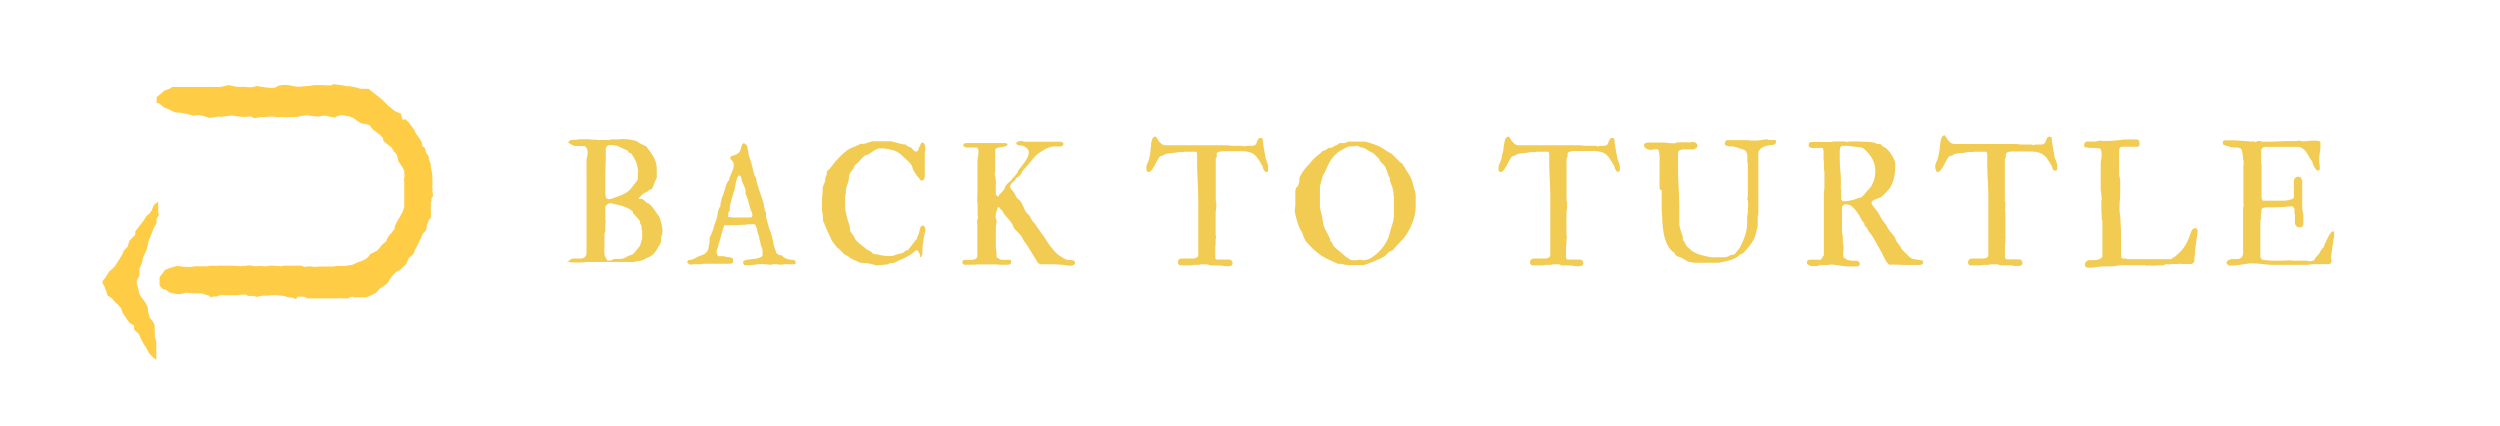 <svg xmlns="http://www.w3.org/2000/svg" viewBox="0 0 470 80"><defs><style>.cls-1{fill:#ffcc45;}.cls-2{fill:#f1cb52;}</style></defs><g id="content"><path class="cls-1" d="M31.86,16.69l.5-.33h9L43,16l1.5.33h1.66a4,4,0,0,0,1.5,0l.66-.17s3.16.67,3.66.17S54.14,16,54.14,16l1.83.32,2-.16L59.13,16l1.66,0a6.69,6.69,0,0,0,1.66,0c.5-.14-.83-.31.5-.14s.17,0,1.33.17.34.16,1.17.16a10.07,10.07,0,0,1,2.32.5h1.5l2.33,1.83.66.61.67.72.66.5.67.55,1.16.5s.11,1.22.45,1.11l.33-.11.55.5.39.5.72,1,.28.6.77,1.11.39.61s0,.83.28.89a.48.48,0,0,1,.33.39,3.32,3.32,0,0,0,.39,1c.17.11.17.22.28.38a.59.59,0,0,1,0,.45A9.14,9.14,0,0,1,81,31v.5s.27,1.16.27,1.33v.55a9.73,9.73,0,0,1,0,1.83c-.11.17.21.28.05.5s.25,1.11,0,1.28a.67.67,0,0,0-.21.61,1.58,1.58,0,0,1-.11.49V39.8a10.87,10.87,0,0,1,0,1.11l-.45.61s0,.18-.16.48-.23,1.07-.28,1.24a3.72,3.72,0,0,1-.61.66l-.33.78-.72,1.5-.5.88a.81.81,0,0,1-.22.61l-.28.34h0l-.56.44s-.49,1.13-.55,1.23a4.87,4.87,0,0,1-.5.47l-.44.46-.56.33a1.54,1.54,0,0,0-.55.34c-.22.22-.94,1.1-.94,1.1a3.2,3.2,0,0,1-.78,1.11l-.44.28-.67.44-.77.83a11.24,11.24,0,0,1-1.83.84H66.61s-.17-.23-.78,0,0,.22-.6.22h-1a1.69,1.69,0,0,0-.83,0h-5.6l-.55-.28-.67-.06-.72,0s0,.61-.44.39a1.61,1.61,0,0,0-.72-.22l-.66-.06-.61-.22a1.64,1.64,0,0,1-.39-.06c-.22,0-1.06-.11-1.06-.11l-.77,0-1.11.11h-.78l-1,.22-.72-.17h-.89l-.55-.27h-.56l-.83.11-.72,0-1,0-.66,0h-.67l-.5.06a2.22,2.22,0,0,1-.66.22,3.44,3.44,0,0,0-.5,0c-.5.06-.22.39-.5.06a.87.87,0,0,0-.61-.33l-1-.33H36.68l-.88-.06L35,55l-1,.28-.77,0L31.86,55l-.61-.5-.72-.22L30,53.71v-1.6s.33-.45.55-.72a6.42,6.42,0,0,0,.39-.56,6.07,6.07,0,0,1,1.77-.66,2.6,2.6,0,0,1,.72-.17l1.11.17H36l.66-.11h.94l1.5,0a1.1,1.1,0,0,1,.56-.11,4.16,4.16,0,0,0,.66,0,1.7,1.7,0,0,0,.72,0,4,4,0,0,1,.83,0H43.5l1.5.06a.58.58,0,0,0,.49,0A1.36,1.36,0,0,1,46.1,50c.72-.11.34-.11.72-.11a7.82,7.82,0,0,1,1.17.17L49.1,50a4.19,4.19,0,0,1,.5.06h.55a2,2,0,0,1,.67-.11h.66L52,50l.84.06.49-.11h1.17l1.16,0,.94,0,.61.22,1-.11.83.11,1-.06.72,0,1.71,0L63.51,50h1.33l.66-.11h0a4.2,4.2,0,0,0,1-.21,6.24,6.24,0,0,1,1-.46,3.83,3.83,0,0,0,.72-.27,3.73,3.73,0,0,0,.55-.28,2.25,2.25,0,0,0,.5-.44c.44-.5.06-.28.44-.5s1.17-.61,1.17-.61l.61-.67.16-.27.95-.83a4.42,4.42,0,0,1,.66-1.22,2.35,2.35,0,0,0,.45-.5l.44-.56.11-.66.39-.78.61-1,.33-.63A8,8,0,0,0,76,38.92V37.25L76,36V34.48c0-.55-.11-.88,0-1s0-1,0-1.16V32.1l-.5-.94-.39-.5a2.1,2.1,0,0,1-.33-.78,2.63,2.63,0,0,0-.17-.72l-.33-.5s-.11.06-.39-.44l-.28-.5-.27-.22s-1.39-1-1.33-1.22l.05-.22-.61-.72a2.38,2.38,0,0,1-.55-.39l-.39-.33s-.11.05-.44-.34l-.34-.38-.11-.28-.55-.22-1.16-.22-.67-.39-.78-.61-.77-.28-1.5-.28A8,8,0,0,0,63,22s.61.22-.61,0-.66-.23-1.22-.23,0-.11-.55,0l-.55.12h-.78l-1.61-.23-.83.11L55.69,22h-.94l-.83.05L52.81,22l-.72.05-.72-.16-.5,0L50,22,49.1,22l-1.28.22L47,21.85,46.1,22l-1.44-.11-1-.17-.78.06s.06.06-.72.11-.44.11-.77.06,0-.17-.33-.06l-.39.11-1.28.17-1.22-.39-.5-.11s.12-.06-.61,0l-.72.05-1.44-.33-.66-.16L33,21.13a5.12,5.12,0,0,1-.78-.34l-.55-.27-.89-.34-.83-.72-.5-.11V18.24L30,17.8l.39-.28.5-.5Z"/><path class="cls-1" d="M29.75,37.92V39.8c0,.78.34.22,0,.78l-.33.55h0V42l-.5.8-.55,1.44-.22.5-.22.61-.28,1.33-.28.72-.44.88-.33,1.4-.39.82v1.33l-.5.89v.5c.16.55.39,1.55.39,1.55l.11.5.33.55.83,1.11.44.94v.61l.34,1.22A8.48,8.48,0,0,1,29,60.92l.06.22s.05,1.5.05,1.66v.61l.28.83v3.39l-.55-.39-.72-.72L27.81,66c-.88-1.49,0-.77,0-.77s-.33.38-.88-.72-.45-.84-.45-.84l-.11-.27-.27-.61-.89-.83V61.2l-.61-.34a6.94,6.94,0,0,1-.83-.94l-.06-.16h0l-.66-.95-.28-.88-.61-.67-.55-.5-.5-.61-.89-.61L20,54.82l-.39-1-.33-.55v-.45l.44-.5.89-1.38a5.4,5.4,0,0,0,.94-.83l.17-.23.94-1.49.33-.56.28-.72.72-.72.33-1.11,1.11-1.16v-.61l.5-.66.39-.5.77-1a3,3,0,0,1,.67-.94l.33-.22.39-.56.5-1.16Z"/><path class="cls-2" d="M106.68,49.49a.5.5,0,0,1,.1-.31,1.18,1.18,0,0,1,.25-.25,3.37,3.37,0,0,1,.32-.19l.3-.14c.34,0,.7,0,1.08,0a3.56,3.56,0,0,0,.57,0,1.29,1.29,0,0,0,.5-.17,1,1,0,0,0,.35-.37,1.34,1.34,0,0,0,.12-.62V43.74a.74.74,0,0,1,0-.25,1.75,1.75,0,0,1,0-.25v-.17s0-.1,0-.2,0-.22,0-.35l0-.35c0-.11,0-.18,0-.21s0-.24,0-.48,0-.49,0-.76,0-.52,0-.77,0-.41,0-.5V39c0-.1,0-.27,0-.53s0-.54,0-.83,0-.55,0-.82,0-.43,0-.53a.54.54,0,0,0,0-.11c0-.06,0-.12,0-.19a1.62,1.62,0,0,1,0-.19c0-.06,0-.1,0-.12v-.18s0-.07,0-.14,0-.13,0-.21l0-.21a1,1,0,0,1,0-.15V30.26a3.1,3.1,0,0,1,.1-.76,2.75,2.75,0,0,0,.1-.79,1.86,1.86,0,0,0-.11-.71,1.3,1.3,0,0,0-.49-.55,1.35,1.35,0,0,1-.34,0h-1a1,1,0,0,1-.31,0,1.13,1.13,0,0,1-.35-.08,3.79,3.79,0,0,1-.42-.18,2.5,2.5,0,0,1-.39-.23.81.81,0,0,1-.23-.22.9.9,0,0,1,.44-.38,1.66,1.66,0,0,1,.51-.07h.6l.21-.05.19-.06.08,0,.13,0,.11,0,.07,0H111a.81.81,0,0,0,.25.09l.28,0h.54l.13,0,.14.05h1.54l.27,0,.27,0,.17,0,.22-.11h1.62a1.24,1.24,0,0,1,.27-.06l.23,0,.07,0,.06,0a9,9,0,0,1,2.69.4l.09.1a5.86,5.86,0,0,0,.84.48l.85.42,0,0a.23.23,0,0,0,.08.07.41.41,0,0,0,.07.15.77.77,0,0,1,.1.14.1.1,0,0,0,0,.05s0,.05.07.05c.24.3.46.6.65.89a6.77,6.77,0,0,1,.52.9,5.79,5.79,0,0,1,.34,1,5.49,5.49,0,0,1,.11,1.11v.11a1,1,0,0,1,0,.14q0,.1,0,.24a1.66,1.66,0,0,1,0,.24c0,.08,0,.13,0,.16v.61a1.19,1.19,0,0,1-.11.26,1,1,0,0,1-.1.21.85.85,0,0,0-.1.18l-.3.82a2.65,2.65,0,0,1-.43.76l-.17,0c-.1,0-.15,0-.15,0l-.14.15-.15.16-.13.07a1.36,1.36,0,0,0-.25.11l-.25.12-.15.09-.21.18-.29.28c-.11.1-.2.2-.29.29l-.18.21s0,.07.11.09l.2,0,.22,0,.16,0s.06.08.17.15l.22.16a.7.7,0,0,0,.14.15l.14.15.08.05.15.09.16.09.11,0a5,5,0,0,1,.84.87c.25.34.49.67.7,1a.4.4,0,0,1,.07.09l.12.16a1.83,1.83,0,0,0,.13.16l.07.09a2.51,2.51,0,0,1,.25.6,6.87,6.87,0,0,1,.22.81c.07.28.12.56.16.82a4.6,4.6,0,0,1,.06.63,1.58,1.58,0,0,1-.07.47c0,.17-.09.32-.13.46a1.91,1.91,0,0,0-.06.27c0,.12,0,.19,0,.21v.48a2.69,2.69,0,0,1-.17.46,3.49,3.49,0,0,1-.24.44l-.28.48a5.8,5.8,0,0,1-.34.52,5.9,5.9,0,0,1-.39.46,2.24,2.24,0,0,1-.42.36l-.19.11-.31.17-.32.15a.46.46,0,0,1-.18.07l-.23.14-.18.1-.2.09a1.58,1.58,0,0,1-.28.08l-.43.08-.5.09-.59.11H113.6l-.13,0-.21,0-.21,0-.15,0H110a2.37,2.37,0,0,1-.42.08h-1.41l-.15,0-.15,0h-.5a1.46,1.46,0,0,1-.3-.07.93.93,0,0,1-.26-.15A.28.28,0,0,1,106.68,49.49Zm6.92-2.2a2.48,2.48,0,0,0,.11.8,3.6,3.6,0,0,0,.36.7.31.31,0,0,0,.05.11.3.3,0,0,1,.06.09l.17,0h.17a1,1,0,0,0,.56-.14,1.37,1.37,0,0,1,.55-.17l.53,0,.47,0a3.85,3.85,0,0,0,.47-.08,2,2,0,0,0,.5-.19l.12-.07.18-.12.18-.11a.24.24,0,0,1,.11,0l.11-.06.18-.08.19-.06.1,0a.8.8,0,0,0,.21-.14l.18-.14a2.19,2.19,0,0,1,.16-.2l.28-.34c.11-.12.2-.25.3-.37a2.1,2.1,0,0,1,.22-.28l.13-.16a.26.26,0,0,0,.07-.12,3.2,3.2,0,0,0,.21-.64,3.4,3.4,0,0,1,.2-.64V43.35a.34.34,0,0,1-.11-.18,1,1,0,0,1,0-.21,1.37,1.37,0,0,1,0-.19,1,1,0,0,0,0-.15v0a1.1,1.1,0,0,0-.18-.46.93.93,0,0,1-.14-.49s0,0,0-.06a.17.17,0,0,0,0-.07l-.18-.23q-.14-.18-.3-.36l-.31-.34-.21-.22s0-.07-.13-.15-.12-.13-.12-.15a.37.37,0,0,1-.06-.15c0-.08,0-.13,0-.16a.36.36,0,0,1-.12-.09.28.28,0,0,0-.1-.08,4.37,4.37,0,0,0-.77-.49,6.85,6.85,0,0,0-.85-.34,9,9,0,0,0-.89-.25l-.89-.22-.12,0-.18-.06-.18-.06a.28.28,0,0,1-.1,0,.59.59,0,0,0-.31.06,1.42,1.42,0,0,0-.33.21,1.1,1.1,0,0,0-.26.27.48.48,0,0,0-.1.26v2.31a1.65,1.65,0,0,1,.07.21c0,.1,0,.16,0,.18v.11l0,.09a.42.42,0,0,1-.07.11c0,.18,0,.34,0,.49s0,.29,0,.44a3.4,3.4,0,0,1,0,.45,3.58,3.58,0,0,1-.11.48.22.22,0,0,0-.05.08.62.62,0,0,0,0,.11v0a.75.75,0,0,0,0,.26,1,1,0,0,1,0,.3v.16a.83.83,0,0,1,0,.14.63.63,0,0,0,0,.14.5.5,0,0,0,0,.16.54.54,0,0,1,0,.15v.33a7.81,7.81,0,0,1,0,.83A8.13,8.13,0,0,0,113.6,47.29Zm.19-13.09V35c0,.35,0,.7,0,1.05a8.43,8.43,0,0,0,.1,1,.35.35,0,0,0,.18.28.54.54,0,0,0,.33.11,1.78,1.78,0,0,0,.74-.14l.68-.25a11.69,11.69,0,0,0,1.25-.47,4,4,0,0,0,.86-.5,4.14,4.14,0,0,0,.72-.68c.22-.26.48-.59.77-1a4.31,4.31,0,0,0,.32-.4,1.08,1.08,0,0,0,.18-.44v-1a1.72,1.72,0,0,1,0-.2c0-.12.06-.18.06-.19v-.11c-.05-.21-.1-.44-.15-.68s-.1-.47-.16-.68a4.26,4.26,0,0,0-.19-.49l-.31-.59c-.12-.2-.23-.38-.35-.55a1,1,0,0,0-.3-.32.5.5,0,0,0-.17,0c-.09,0-.14,0-.14-.06l-.09-.19a.84.84,0,0,1-.08-.21l-.06,0-.05,0-.83-.38c-.28-.12-.56-.26-.86-.4L116,27.4l-.46-.06-.47-.07-.29,0h-.08a.75.75,0,0,0-.63.28,1,1,0,0,0-.18.71c0,1,0,2-.05,3S113.79,33.19,113.79,34.2Z"/><path class="cls-2" d="M129.19,49.34a.45.45,0,0,1,.1-.27.72.72,0,0,1,.18-.2l.24,0a.82.82,0,0,0,.26-.05,3.54,3.54,0,0,0,.69-.27l.66-.34c.22-.09.42-.17.59-.22a2,2,0,0,0,.45-.19,1.62,1.62,0,0,0,.37-.29,2.82,2.82,0,0,0,.37-.53,1.47,1.47,0,0,0,.13-.52,3.42,3.42,0,0,1,.06-.48.2.2,0,0,1,.05-.09s0-.07,0-.09,0-.09.06-.17a1.19,1.19,0,0,0,0-.14.75.75,0,0,1,0-.11,1.1,1.1,0,0,1,0-.18q0-.11,0-.18l0-.11,0-.07,0-.07a.43.43,0,0,1,0-.07c.06-.11.13-.24.21-.41s.15-.34.22-.53.14-.37.21-.54a4.39,4.39,0,0,0,.14-.45,6.64,6.64,0,0,1,.29-.93c.12-.32.22-.63.32-.94s.08-.43.12-.67.09-.47.14-.68a1.91,1.91,0,0,0,.1-.24c0-.13.07-.21.09-.26l.11-.14a.44.44,0,0,0,.09-.15.22.22,0,0,0,0-.09.77.77,0,0,1,0-.15,1,1,0,0,0,0-.16.44.44,0,0,0,0-.09,1.67,1.67,0,0,0,.07-.19c0-.09,0-.18.07-.26l.06-.23,0-.11a1,1,0,0,1,0-.12l.09-.22.09-.22a.7.7,0,0,1,.05-.13.78.78,0,0,0,.09-.2c.05-.12.09-.24.13-.37l.12-.38a1.65,1.65,0,0,0,.05-.22,3.37,3.37,0,0,0,.13-.41c.05-.17.11-.34.17-.51a2.62,2.62,0,0,1,.22-.48,1,1,0,0,1,.28-.34,3.5,3.5,0,0,1,.2-.74c.1-.23.19-.46.3-.69s.19-.45.27-.68a2.36,2.36,0,0,0,.12-.75,1.15,1.15,0,0,0-.1-.51,1.3,1.3,0,0,0-.22-.31l-.22-.22a.44.44,0,0,1-.1-.3.41.41,0,0,1,0-.1.84.84,0,0,0,0-.1,2.29,2.29,0,0,1,.5-.22c.19-.06.37-.14.55-.21a2.07,2.07,0,0,0,.5-.3.89.89,0,0,0,.29-.46l.07-.17.09-.3.09-.3a1.26,1.26,0,0,1,.07-.17.71.71,0,0,1,.13-.28.31.31,0,0,1,.26-.14h.07a.48.48,0,0,1,.12.1l.16.15.15.14a.38.38,0,0,1,.07.11s.05,0,.07.1a.37.37,0,0,1,0,.16,2,2,0,0,0,.05.27c0,.13.06.28.09.43s.07.29.1.43a1.7,1.7,0,0,1,0,.25,1.85,1.85,0,0,0,.09.29c.05.16.11.32.16.49s.11.34.17.49a1.46,1.46,0,0,1,.08.29c.09.33.18.69.28,1.08s.19.74.29,1.07a.82.82,0,0,0,0,.11s.06.12.1.18a1.18,1.18,0,0,0,.11.19.37.37,0,0,0,.07.1,1.93,1.93,0,0,1,.14.64,2.3,2.3,0,0,0,.15.64c.21.66.42,1.3.64,1.91s.42,1.25.6,1.91c0,0,0,.09,0,.18s0,.2.07.31l.06.3a1.23,1.23,0,0,1,0,.18l.06.13.1.21c0,.07.07.14.1.2l0,.11a.78.78,0,0,0,0,.13l0,.22a1.43,1.43,0,0,0,0,.22c0,.07,0,.11,0,.13s0,.14.07.29.08.3.13.46.09.31.13.46l.08.28a10.39,10.39,0,0,0,.4,1.23,12.68,12.68,0,0,1,.38,1.28c.08.4.16.78.24,1.15a6.34,6.34,0,0,0,.34,1.1c.06.16.12.33.17.51A1.23,1.23,0,0,0,147,48a1.29,1.29,0,0,0,.44.43,2.51,2.51,0,0,0,.58.26,3.2,3.2,0,0,0,.63.13l.58.06a.4.4,0,0,1,.29.24,1.06,1.06,0,0,1,.06.37s0,0,0,0a.07.07,0,0,0,0,0,.31.31,0,0,0,0,.08l-.2.11h-1.19L148,49.7l-.13-.05h-.08a2.24,2.24,0,0,0-.46.05,1.88,1.88,0,0,1-.49.06,3.36,3.36,0,0,1-.63-.06,4.74,4.74,0,0,0-.65-.05,1.14,1.14,0,0,0-.33.05.88.88,0,0,1-.33.06,5.69,5.69,0,0,1-.83-.06,8.14,8.14,0,0,0-.87-.05,8.4,8.4,0,0,0-1.32.11,8.74,8.74,0,0,1-1.37.11H140a1.64,1.64,0,0,1-.21-.25.68.68,0,0,1-.08-.31.35.35,0,0,1,.22-.32,2.28,2.28,0,0,1,.57-.17c.23,0,.49-.07.78-.1l.83-.1a4.11,4.11,0,0,0,.75-.19,1.11,1.11,0,0,0,.5-.34v-.66a.49.49,0,0,1,0-.12c0-.06,0-.14,0-.23l-.06-.25c0-.08,0-.14-.05-.2l-.06-.15c0-.09-.07-.18-.1-.28s-.07-.19-.1-.27a1.17,1.17,0,0,1,0-.16,1.34,1.34,0,0,1-.05-.2c0-.1-.06-.22-.09-.34s-.06-.24-.09-.35a1.33,1.33,0,0,1,0-.21.59.59,0,0,1-.05-.15l-.1-.27-.09-.28a1.07,1.07,0,0,1-.05-.16,3.26,3.26,0,0,1-.1-.42,5,5,0,0,0-.12-.49,2.36,2.36,0,0,0-.16-.45.67.67,0,0,0-.23-.3h-1.36l-.16.05a.54.54,0,0,1-.16.06h-.07l-.11,0-.18,0-.19,0-.1,0-.1,0-.15,0-.22.06h-2l-.32,0-.32,0-.21,0-.05,0a.08.08,0,0,0,0,0h0c-.21.66-.41,1.32-.6,2s-.38,1.35-.56,2a3.69,3.69,0,0,1-.18.53,1.58,1.58,0,0,0-.11.54.86.86,0,0,0,.1.41c.07.14.13.26.19.36l.19,0,.3,0,.3,0,.18,0,.1,0,.19.06.19.06.1,0a3,3,0,0,0,.43.06,2.33,2.33,0,0,1,.41.07.69.69,0,0,1,.32.16.5.5,0,0,1,.12.37c0,.3-.06.48-.19.54a1.16,1.16,0,0,1-.54.1H136l-.13,0-.21,0-.22,0h-2l-.13,0-.22,0-.22,0-.13,0h-.27a1,1,0,0,0-.25,0,1.05,1.05,0,0,0-.27.09h-1.64l-.15.07-.13,0H130a.76.76,0,0,1-.21,0l-.26-.12a.81.81,0,0,1-.24-.17A.32.32,0,0,1,129.19,49.34Zm7.61-8.57c.28,0,.58.08.91.11l1,0,1,0h1.2a.94.94,0,0,0,.39-.07c.1,0,.15-.16.15-.35a1.47,1.47,0,0,0-.14-.61,5,5,0,0,1-.25-.59c-.11-.4-.22-.8-.32-1.21a9.66,9.66,0,0,0-.36-1.15.65.65,0,0,0-.1-.2l-.11-.19s0-.1,0-.19,0-.2,0-.31,0-.22-.06-.32a1.06,1.06,0,0,0,0-.18,1.34,1.34,0,0,0-.05-.14l-.12-.26a2.88,2.88,0,0,1-.13-.31c0-.1-.07-.18-.09-.25a1.2,1.2,0,0,1-.1-.19l-.06-.13a.17.17,0,0,1,0-.07.76.76,0,0,1-.11-.31c0-.11-.05-.22-.07-.33a2.47,2.47,0,0,0-.1-.29.65.65,0,0,0-.19-.24h-.08c-.15,0-.27.12-.37.36a5.17,5.17,0,0,0-.25.81,7.8,7.8,0,0,0-.18.89q-.08.42-.12.57c0,.06,0,.16-.09.31a2,2,0,0,1-.1.26c-.11.45-.24.9-.37,1.34s-.24.89-.33,1.34a.66.66,0,0,1,0,.11c0,.07,0,.14,0,.22l0,.22c0,.07,0,.11,0,.13a.65.65,0,0,1-.1.19,1.13,1.13,0,0,0-.1.13.8.8,0,0,0-.08.16.71.71,0,0,0,0,.23v.11a.66.66,0,0,0,0,.21A.22.22,0,0,0,136.8,40.77Z"/><path class="cls-2" d="M161.64,49.37a6.48,6.48,0,0,0-.8-.38,3.75,3.75,0,0,1-.82-.42l-.11,0-.16-.12-.15-.13a.28.28,0,0,1-.08-.09,4.1,4.1,0,0,0-.41-.22,1.79,1.79,0,0,1-.38-.22l-1-1-.14-.11a.51.51,0,0,0-.14-.07c0-.08,0-.11-.11-.11a6.74,6.74,0,0,0-.47-.62,6.57,6.57,0,0,1-.48-.66.65.65,0,0,1-.09-.16,1.64,1.64,0,0,1-.08-.24,29.19,29.19,0,0,1-1.3-2.92l-.11-.18a1,1,0,0,1-.09-.21v-.59c0-.33-.07-.66-.12-1a6,6,0,0,1-.07-1v-.5c0-.11,0-.29,0-.56s0-.55.05-.85,0-.59.06-.85,0-.46,0-.57a2.4,2.4,0,0,1,.19-.81c.11-.25.21-.51.31-.77a.32.32,0,0,1,0-.08.54.54,0,0,0,0-.15c0-.05,0-.11,0-.15a.46.46,0,0,0,0-.1l.06-.15a1.17,1.17,0,0,1,.09-.24,1.52,1.52,0,0,0,.09-.25l.06-.15a.38.38,0,0,0,0-.08.75.75,0,0,0,0-.16l0-.15a.81.81,0,0,1,0-.11s0,0,.07-.07l.16-.15.16-.16a.39.39,0,0,1,.11-.08c.24-.3.47-.59.69-.89a8.94,8.94,0,0,1,.75-.88,16.38,16.38,0,0,1,1.54-1.48,5.63,5.63,0,0,1,1.86-1l.26-.12.3-.16.33-.14a1.92,1.92,0,0,1,.3-.08h.39l.17,0,.22-.07.23-.08.35-.11.36-.12a2.1,2.1,0,0,0,.25-.09h1.92l.77,0,.48,0,.28,0,.14,0,.41.11.7.18.7.19.43.1.26,0a.77.77,0,0,1,.24.07l.1.06.18.14a1.88,1.88,0,0,0,.18.12l.11.07.2.05.2.06a1.25,1.25,0,0,1,.23.23c.07.09.15.17.23.26a1.27,1.27,0,0,0,.25.21.63.63,0,0,0,.32.08c.12,0,.23-.09.32-.26a6.31,6.31,0,0,0,.25-.58c.09-.21.18-.4.27-.58a.39.39,0,0,1,.36-.26.3.3,0,0,1,.26.16,1.16,1.16,0,0,1,.15.38,2.24,2.24,0,0,1,.07.44,2.16,2.16,0,0,1,0,.31.75.75,0,0,1,0,.23.6.6,0,0,1-.09.21v4.52a1.39,1.39,0,0,1-.12.57.53.53,0,0,1-.46.3.16.16,0,0,1-.15,0,.5.5,0,0,1-.14-.15,1,1,0,0,1-.12-.17l-.09-.11s0-.07-.13-.15a.59.59,0,0,1-.15-.17l-.15-.2-.2-.29-.2-.29a1.6,1.6,0,0,1-.11-.19,1.78,1.78,0,0,1-.28-.66,2,2,0,0,0-.32-.68,4,4,0,0,0-.53-.59c-.17-.16-.35-.33-.55-.5l-.6-.54a3.94,3.94,0,0,0-.5-.43,3,3,0,0,0-.55-.34,4.13,4.13,0,0,0-.76-.27L166.8,28a6.54,6.54,0,0,0-1.22-.12,1.52,1.52,0,0,0-.6.11,3,3,0,0,0-.57.27,6.65,6.65,0,0,0-.56.36c-.18.13-.35.25-.52.35a1.24,1.24,0,0,1-.45.19.88.88,0,0,0-.44.22,5.91,5.91,0,0,0-.78.8,4.12,4.12,0,0,1-.8.76l-.09.1-.1.09a1.11,1.11,0,0,1-.09.23c-.06.14-.1.23-.11.27a2.08,2.08,0,0,1-.18.26l-.24.29a3.37,3.37,0,0,0-.21.31.85.85,0,0,0-.14.29,6.07,6.07,0,0,0-.12.79,3.26,3.26,0,0,1-.16.79c-.08.22-.16.44-.23.65a4.35,4.35,0,0,0-.17.71,3.55,3.55,0,0,0,0,.52,1.1,1.1,0,0,1-.14.53,2.15,2.15,0,0,0,0,.37q0,.27,0,.57l0,.56c0,.18,0,.3,0,.37a5.78,5.78,0,0,0,.09,1c.06.34.13.69.22,1.05s.18.7.29,1,.2.66.29.95a.9.9,0,0,0,0,.12c0,.08,0,.16,0,.25s.05.17.07.25l0,.16a.39.39,0,0,0,.09.17l.19.28a2.93,2.93,0,0,0,.19.26.48.48,0,0,0,.13.13.86.86,0,0,0,.07.14c0,.07.07.14.11.22a1.39,1.39,0,0,0,.11.21.59.59,0,0,1,.05.14l.42.47c.14.13.28.26.42.37l.43.35.51.39.3.29.66.34a1.58,1.58,0,0,1,.62.55,10.76,10.76,0,0,1,1.4.23,5.92,5.92,0,0,0,1.41.16h.74a1.3,1.3,0,0,0,.45-.13l.07,0,.12-.06.11-.07.06,0,.23-.06.37-.09.37-.09.22-.06.13-.07.15-.11a.31.31,0,0,1,.08-.07.69.69,0,0,1,.13-.11l.18-.14.16,0,.17,0,0-.05,0,0a1.86,1.86,0,0,0,.18-.23,3.76,3.76,0,0,1,.25-.31c.08-.11.16-.2.22-.29l.14-.17.09-.11c0-.07.1-.15.16-.22l.15-.22.1-.13a.22.22,0,0,1,.07-.07l.11-.11a1.36,1.36,0,0,0,.12-.12s.06-.07.06-.1,0,0,.07-.13a1.16,1.16,0,0,0,0-.16,1.11,1.11,0,0,0,.08-.16c0-.08.09-.17.13-.27s.08-.19.11-.28l.08-.15a1.27,1.27,0,0,0,0-.15l.06-.24c0-.09,0-.17.06-.24s0-.13,0-.15l.08-.17.1-.19a.73.73,0,0,1,.14-.16.32.32,0,0,1,.18-.06h.17a.16.16,0,0,1,.13.08l.08.14.09.19.08.16,0,.09s0,.07,0,.16,0,.17-.06.28l-.06.29a.75.75,0,0,1-.05.16c0,.18-.06.38-.11.62s-.08.48-.11.73-.07.49-.11.74-.05.46-.06.65v1a.47.47,0,0,1-.08.19l-.06.16a.67.67,0,0,1-.06.12,1.7,1.7,0,0,1-.06.18s0,0-.13,0A.25.25,0,0,1,173,48c-.06-.11-.12-.24-.18-.38a1.79,1.79,0,0,0-.2-.39.37.37,0,0,0-.32-.17c-.1,0-.15,0-.15,0s0,.05-.08.12a11.52,11.52,0,0,1-1.32.95,7.53,7.53,0,0,1-1.43.68,6.82,6.82,0,0,0-.66.34,2.07,2.07,0,0,1-.69.27l-.54.05a.66.66,0,0,0-.46.23l-2.25.2a7.5,7.5,0,0,0-1.5-.38Z"/><path class="cls-2" d="M195.76,49.68l-.13,0-.18-.09-.18-.09-.12-.05a1,1,0,0,1-.14-.21c-.07-.11-.14-.24-.22-.38s-.16-.27-.24-.39l-.18-.29c-.21-.34-.41-.68-.61-1l-.62-1c-.12-.18-.24-.34-.36-.5a2.41,2.41,0,0,1-.33-.5c-.08-.14-.16-.28-.24-.44a2.63,2.63,0,0,0-.26-.41,8.72,8.72,0,0,0-.76-.84,6.93,6.93,0,0,1-.71-.83.54.54,0,0,0,0-.15,1.24,1.24,0,0,0-.05-.15,5.89,5.89,0,0,0-.77-1.1c-.3-.34-.6-.69-.89-1.05a.85.85,0,0,1-.09-.14.5.5,0,0,0-.1-.14.52.52,0,0,1-.07-.15l0-.13a.73.73,0,0,0-.14-.11l-.15-.11a.64.64,0,0,1-.13-.15l-.1-.16a.43.43,0,0,0-.12-.11.24.24,0,0,0-.18-.05h-.15c0,.18-.07.34-.11.49s-.09.3-.13.45-.08.31-.11.48a3.16,3.16,0,0,0,0,.55.43.43,0,0,0,.09.26.49.49,0,0,1,.09.28v.11a8.73,8.73,0,0,0-.15,1.31c0,.46,0,.93,0,1.4v2.07a8.43,8.43,0,0,0,.07.9l0,.07.06.1s0,.09,0,.18l0,.31q0,.16,0,.3c0,.1,0,.16,0,.19a.7.7,0,0,1,.39.17.85.85,0,0,0,.4.22.61.61,0,0,0,.23.06l.27,0,.25,0,.38,0,.37,0h.24a.31.31,0,0,1,.2.16.85.85,0,0,1,0,.23c0,.22-.07.36-.22.42a1.29,1.29,0,0,1-.51.1h-.55a7.55,7.55,0,0,1-.83,0,6,6,0,0,0-.86-.06h-.07l-.16,0-.27,0-.28,0-.15,0-.4,0-.66,0-.65,0-.37,0h0a8.31,8.31,0,0,0-1,.06c-.33,0-.66,0-1,0h-.89l-.14-.14a.76.76,0,0,1-.14-.16v-.18a.35.35,0,0,1,.21-.36,1.53,1.53,0,0,1,.49-.08h.43l.33,0,.36,0a1.59,1.59,0,0,0,.39-.08,1.49,1.49,0,0,0,.36-.17.6.6,0,0,0,.24-.3c0-.06,0-.17,0-.32s0-.31,0-.49,0-.35,0-.51,0-.27,0-.33v0c0-.41,0-.81,0-1.2s0-.77,0-1.15,0-.76,0-1.14,0-.77,0-1.18a.19.19,0,0,1-.07-.12.76.76,0,0,1,0-.16,1,1,0,0,1,.09-.4,1.15,1.15,0,0,0,.08-.41v-.14a1.1,1.1,0,0,0-.05-.27,1.47,1.47,0,0,1,0-.23V38.15l-.08-.17.05-2.35V30.2a3,3,0,0,0,.06-.38c0-.18,0-.36.07-.56s.05-.39.06-.56,0-.31,0-.39v-.08s0-.13-.1-.26a1.14,1.14,0,0,0-.1-.23l0,0s0,0,0,0,0,0,0,0l-.34,0h-.93l-.29,0h-.39a1.7,1.7,0,0,1-.31-.06.82.82,0,0,1-.26-.14.31.31,0,0,1-.11-.25.29.29,0,0,1,.17-.28,1.6,1.6,0,0,1,.3-.11l.2,0,.27,0,.26,0h.3l.21,0,.2,0,.11,0h1.08l.19,0,.31,0,.31,0h2.24l.37,0,.38,0h.5l.25,0,.22,0H189l.26.08a.2.2,0,0,1,.14.22c0,.1-.1.19-.29.26a5.81,5.81,0,0,1-.64.17l-.69.11a2,2,0,0,0-.46.11.44.44,0,0,0-.14.16,1.55,1.55,0,0,0-.08.23,1.74,1.74,0,0,0,0,.22,1.28,1.28,0,0,0,0,.18v3.51s0,.07,0,.15a.52.52,0,0,1-.07.15v.11a3.14,3.14,0,0,0,.09.71,3.29,3.29,0,0,1,.09.76,2.24,2.24,0,0,1,0,.49v1.52a2.51,2.51,0,0,1,0,.5,1.24,1.24,0,0,1,.17.24.25.25,0,0,0,.22.15h.11l.06-.1a1.09,1.09,0,0,1,.08-.15c0-.05.06-.1.09-.14s0-.07.06-.08a.43.43,0,0,1,.1-.1l.17-.15.16-.16.07-.09a1.54,1.54,0,0,1,.13-.17c.06-.08.14-.17.21-.27L189,35a1.54,1.54,0,0,0,.13-.17l.2-.21.32-.32L190,34l.21-.19a.6.6,0,0,1,.16-.29l.23-.21a1.51,1.51,0,0,1,.16-.2l.22-.27.21-.26.13-.15a.27.27,0,0,1,0-.08l.06-.12.06-.12a.14.14,0,0,1,0-.07,1.54,1.54,0,0,1,.13-.17l.23-.28.24-.32.18-.23.38-.49a5.44,5.44,0,0,0,.39-.62,4.82,4.82,0,0,0,.3-.66,1.94,1.94,0,0,0,.12-.64.91.91,0,0,0-.14-.49,1.65,1.65,0,0,0-.33-.37,2.6,2.6,0,0,0-.45-.28,2.24,2.24,0,0,0-.46-.15h-.59a.54.54,0,0,1-.18-.14,2.3,2.3,0,0,1-.23-.25v0a.26.26,0,0,1,.12-.21,1.06,1.06,0,0,1,.28-.15l.33-.08.27,0a.65.65,0,0,1,.29.07.83.83,0,0,0,.32.07h.08l.39,0,.71,0,.71,0h2.17l.15,0,.25,0,.24,0,.13,0h.2a2.61,2.61,0,0,1,.34,0l.54,0,.54,0,.35,0a.19.19,0,0,1,.12,0,.76.76,0,0,1,.16.11.86.86,0,0,1,.14.13.28.28,0,0,1,.08.12V27a.54.54,0,0,1-.15.38.49.49,0,0,1-.35.15h-1.11a3.2,3.2,0,0,0-.87.12,4.91,4.91,0,0,0-.83.32,8.85,8.85,0,0,0-.78.46c-.26.16-.5.33-.73.5L195,29l-.2.19-.21.22-.15.17c-.27.3-.53.61-.78.92s-.5.62-.76.91l-.3.3-.28.33a1.17,1.17,0,0,0-.22.37,2.35,2.35,0,0,1-.35.55,2.2,2.2,0,0,1-.51.42l-.09.05-.07,0-.06,0-.09.23-.08.27,0,0-.06,0a2.85,2.85,0,0,0-.59.53,1.06,1.06,0,0,0-.3.73v0a3.2,3.2,0,0,0,.43.63,4.45,4.45,0,0,1,.46.65.38.38,0,0,1,.05.11s.06.12.09.18l.09.19.05.1a3,3,0,0,0,.46.48,2.07,2.07,0,0,1,.43.46c.17.3.33.63.5,1A4.3,4.3,0,0,0,193,40l.48.48a2.85,2.85,0,0,1,.23.37l.21.4a2.45,2.45,0,0,0,.24.38,1,1,0,0,0,.29.29L196,44.15a.9.9,0,0,1,.21.24l.28.43.28.45a2.72,2.72,0,0,0,.2.32,14.75,14.75,0,0,0,1,1.29A5.22,5.22,0,0,0,199.08,48c.25.14.5.3.75.47a3.32,3.32,0,0,0,.79.37,1.53,1.53,0,0,0,.41.05l.48,0a1.25,1.25,0,0,1,.41.15.4.4,0,0,1,.17.36.49.49,0,0,1-.09.3.67.67,0,0,1-.24.16,1.67,1.67,0,0,1-.32.08l-.32,0a3.33,3.33,0,0,1-.78-.08,4.78,4.78,0,0,0-.76-.09l-1.46-.09-1.47,0Z"/><path class="cls-2" d="M226.93,49.68h-.85l-.24,0-.33.07-.14.05-.14,0-.1,0-.07,0a.06.06,0,0,0-.05,0h-.68a1.12,1.12,0,0,0-.37.08H221.8a.19.19,0,0,1-.13-.07.48.48,0,0,1-.12-.16,1.24,1.24,0,0,1-.1-.2.62.62,0,0,1,0-.16.66.66,0,0,1,.2-.48.64.64,0,0,1,.49-.21h2.16a1.58,1.58,0,0,0,.57-.12.66.66,0,0,0,.4-.42c0-.07,0-.16,0-.29l0-.42,0-.41V45.65c0-.23,0-.47,0-.73s0-.51,0-.74,0-.37,0-.44V39.26a.58.58,0,0,0,0-.1l0-.16,0-.16a.22.22,0,0,0,0-.08V37.09c-.05-1.38-.09-2.74-.15-4.09s-.08-2.72-.06-4.12l-.15-.36-.1,0-.18,0-.23,0h-.18l-.31,0-.48,0-.48,0h-.31a.26.26,0,0,1-.14.07l-.14,0-.13,0-.23,0-.23,0h-.13l-.19,0-.25.07a6.34,6.34,0,0,1-1.14.14,3.61,3.61,0,0,0-1.12.23l-.11.09c-.05.06-.08.08-.1.08s-.08.06-.2.08l-.19,0a.92.92,0,0,0-.46.38l-.33.51,0,.08a1.13,1.13,0,0,1-.1.13l-.09.13a.13.13,0,0,0,0,.07,4.59,4.59,0,0,0-.27.48,4.88,4.88,0,0,1-.34.58,2.84,2.84,0,0,1-.4.49.66.66,0,0,1-.46.2.29.29,0,0,1-.22-.09.47.47,0,0,1-.11-.21,1.09,1.09,0,0,1-.05-.26c0-.08,0-.16,0-.22a1.7,1.7,0,0,1,.18-.79,5.2,5.2,0,0,0,.32-.79s0-.12.06-.25,0-.28.08-.42.07-.29.1-.42a1.55,1.55,0,0,0,0-.25.68.68,0,0,1,.06-.15,1.34,1.34,0,0,0,0-.14,2.36,2.36,0,0,1,0-.24c0-.13,0-.26.05-.4s0-.28.06-.41a1.71,1.71,0,0,1,0-.24c0-.11,0-.24.07-.39a3.45,3.45,0,0,1,.12-.46,1.09,1.09,0,0,1,.22-.36.55.55,0,0,1,.4-.15h.05l.08.08.11.16.16.25.16.24c0,.08.07.12.07.13l.24.25.26.25a.88.88,0,0,0,.33.18,1.42,1.42,0,0,0,.41.08l.43,0h.41l.24,0,.38,0,.38,0,.23,0h9.58a9.33,9.33,0,0,0,1,.1l1.07,0,.45,0h.41a.21.21,0,0,1,.09.05s.07.06.09.06h.11l.2-.06.19-.05h.52l.33,0a1.63,1.63,0,0,0,.31,0,.75.75,0,0,0,.31-.1l.17-.09.13-.09a2.52,2.52,0,0,0,.11-.31,2.9,2.9,0,0,1,.16-.41,1.35,1.35,0,0,1,.24-.35.38.38,0,0,1,.35-.12l.08,0,.13.05.12.06s.06,0,.06,0a14.15,14.15,0,0,0,.2,1.72q.16.86.3,1.68a1.91,1.91,0,0,0,.12.51,4.22,4.22,0,0,0,.18.45c.06.15.11.31.16.47a1.81,1.81,0,0,1,.07.54.68.68,0,0,1,0,.12,1.1,1.1,0,0,1,0,.18,1.1,1.1,0,0,0,0,.18.66.66,0,0,0,0,.13q0,.3-.39.3a.21.21,0,0,1-.15-.07,1.85,1.85,0,0,1-.14-.14.94.94,0,0,1-.12-.18l-.06-.11a.28.28,0,0,1-.05-.1l-.06-.16-.06-.16a.27.27,0,0,1,0-.08.51.51,0,0,0,0-.11c0-.05-.05-.08-.07-.08l-.36-.58-.37-.59a6.23,6.23,0,0,0-.41-.56,3.56,3.56,0,0,0-.49-.46,3.2,3.2,0,0,0-.73-.33,5.37,5.37,0,0,0-.8-.15,7.34,7.34,0,0,0-.81-.05h-.78l-.17,0-.25,0-.24,0h-1.45l-.53,0a4,4,0,0,0-.51.06,1.3,1.3,0,0,0-.42.15.54.54,0,0,0-.25.27v.58a2.34,2.34,0,0,1-.11.21.62.62,0,0,0-.07.18l0,.06a.07.07,0,0,0,0,.05h0V30a.13.13,0,0,0,0,.06l0,.06v.21l0,.33q0,.18,0,.33a2,2,0,0,1,0,.21v6.53a1.42,1.42,0,0,1,.1.42c0,.14,0,.27,0,.39v.32a2.8,2.8,0,0,1-.06.61,2.76,2.76,0,0,0-.06.57.66.66,0,0,0,0,.14v.1s0,.07,0,.14l0,.24q0,.14,0,.24a.5.5,0,0,0,0,.14v3.16a1.53,1.53,0,0,0,.06.22,2.11,2.11,0,0,1,0,.22.79.79,0,0,1,0,.15.67.67,0,0,0-.06.16v1a1.44,1.44,0,0,0-.07.25c0,.12,0,.21,0,.25v.11c0,.09,0,.22,0,.38l0,.47c0,.15,0,.29,0,.41a.93.93,0,0,0,0,.21l0,.25a1,1,0,0,0,0,.25.4.4,0,0,0,.14.18.35.35,0,0,0,.26.08h2.16a.66.66,0,0,1,.49.2.63.63,0,0,1,.2.46.5.5,0,0,1-.21.46,1,1,0,0,1-.53.13h-.45l-.24,0-.39-.06-.39-.07-.23,0h-1l-.11,0-.21,0-.21,0-.14,0Z"/><path class="cls-2" d="M243.52,38.68v-.16a1,1,0,0,1,0-.2c0-.1,0-.22,0-.34s0-.24,0-.35,0-.18,0-.21V36.09s0,0,0-.09,0-.1,0-.16a1.05,1.05,0,0,1,.05-.19l.05-.14a.36.36,0,0,1,0-.13l.06-.09A2.07,2.07,0,0,0,244,35l.12-.37c.05-.13.08-.24.11-.34a.71.71,0,0,0,.05-.19.66.66,0,0,1,0-.11,1.23,1.23,0,0,1,0-.19c0-.06,0-.12,0-.18a.37.37,0,0,1,0-.1,5,5,0,0,1,.42-.87,9.13,9.13,0,0,1,.54-.79c.19-.25.4-.49.62-.73s.44-.48.65-.73.53-.58.75-.79a9.21,9.21,0,0,1,.83-.68c.11-.1.21-.2.32-.32a1.38,1.38,0,0,1,.35-.26s.05,0,.14-.06l.16,0a3,3,0,0,0,.44-.29,1,1,0,0,1,.42-.21h.41l.08-.05.16-.1.15-.09.08-.06.21-.1.18-.1.15-.05.16-.06.18-.15c.1-.09.17-.13.21-.13a.24.24,0,0,1,.13,0l.25,0,.25,0,.17,0a1.2,1.2,0,0,0,.47-.16,1.07,1.07,0,0,1,.53-.12h0a.6.6,0,0,1,.18,0,.8.8,0,0,0,.21,0h2.07l.17,0,.18,0,.13,0a18,18,0,0,1,2.12.67,8,8,0,0,1,1.94,1.1l.64.36a2.47,2.47,0,0,1,.55.39l.24.24c.12.13.25.27.4.41l.41.4.23.24a.53.53,0,0,0,.16.13l.12.05a.27.27,0,0,1,.1.06.92.92,0,0,1,.12.16l.09.14a2.22,2.22,0,0,0,.15.23c.05.08.1.16.14.24a1.27,1.27,0,0,0,.11.17,10.15,10.15,0,0,0,.54.86,6.3,6.3,0,0,1,.5.87,3.43,3.43,0,0,1,.35.9c.08.31.16.63.25,1,0,.11.08.28.15.48a2.41,2.41,0,0,1,.14.52,5.34,5.34,0,0,1,.07.62l0,.53c0,.17,0,.35,0,.53v.6a8.89,8.89,0,0,1-.38,2.67,12.6,12.6,0,0,1-1.09,2.46,8.42,8.42,0,0,1-1.18,1.56c-.46.48-.92,1-1.36,1.45a.61.61,0,0,0-.1.15l-.09.15-.1.06-.19.1-.19.09-.13.06-.08,0-.14.11-.15.12-.1.11a.84.84,0,0,1-.1.1l-.18.18-.18.18q-.09.09-.12.09l-.11.08-.25.14-.28.15-.22.13-.11.05-.1,0-.36.17-.44.19-.38.16-.18.09-.39.14-.47.17-.41.13-.19.06h-3.14l-.2-.05-.16,0-.12,0-.13-.06-.15-.05-.19,0-.31-.06-.32,0-.18,0-.11-.07-.21-.09-.21-.09-.16-.08-1.07-.5c-.36-.17-.71-.36-1.06-.56a6.62,6.62,0,0,1-.83-.58c-.29-.22-.57-.46-.85-.71s-.53-.5-.78-.77-.48-.52-.68-.76a2.53,2.53,0,0,1-.28-.47c-.07-.17-.14-.33-.2-.49l-.18-.49a5.32,5.32,0,0,0-.21-.5l-.09-.09c-.06-.06-.08-.09-.08-.11a6.7,6.7,0,0,1-.42-1c-.14-.4-.27-.81-.38-1.24a11.74,11.74,0,0,1-.28-1.25A6.25,6.25,0,0,1,243.52,38.68Zm9.56,9.69a.6.6,0,0,1,.35.14,3.63,3.63,0,0,0,.32.25,1.63,1.63,0,0,0,.47.16l.49,0h.23a1.23,1.23,0,0,0,.39-.06,1.74,1.74,0,0,1,.39,0,.87.87,0,0,1,.28,0,.74.74,0,0,0,.27.06,2.91,2.91,0,0,0,1.4-.39,6.86,6.86,0,0,0,1.34-1,8.35,8.35,0,0,0,1.12-1.27,6.87,6.87,0,0,0,.73-1.27,3.24,3.24,0,0,0,.3-.77c.07-.27.14-.52.2-.76.15-.5.3-1,.46-1.51a5.39,5.39,0,0,0,.23-1.55c0-.28,0-.56,0-.82s0-.54,0-.82,0-.61,0-.9,0-.59,0-.89c0,0,0-.06-.07-.17a.79.79,0,0,1,0-.22v-.45a5.65,5.65,0,0,0-.29-1.11c-.13-.34-.26-.7-.38-1.06a.32.32,0,0,0,0-.08,1,1,0,0,0,0-.15c0-.05,0-.11,0-.15a.41.41,0,0,0,0-.09.46.46,0,0,0-.13-.2l-.17-.19,0-.08,0-.07,0-.07-.09-.26c-.06-.14-.11-.29-.18-.46s-.12-.32-.18-.46a1.59,1.59,0,0,0-.11-.26,2.36,2.36,0,0,0-.28-.42l-.36-.36a2.17,2.17,0,0,1-.32-.36,1.08,1.08,0,0,1-.21-.43l-1.19-1.16a.92.92,0,0,1-.37-.13,4,4,0,0,1-.44-.25l-.43-.28a2.07,2.07,0,0,0-.39-.2.3.3,0,0,0-.19-.08l-.2,0-.22-.09-.3-.11-.3-.12-.18-.07a1.27,1.27,0,0,1-.39.12l-.41,0-.43,0a1.42,1.42,0,0,0-.44.11,10.11,10.11,0,0,0-1.52.81,5,5,0,0,0-1.1.93,6.68,6.68,0,0,0-.82,1.16,14.41,14.41,0,0,0-.72,1.51c-.1.21-.21.41-.32.61a3.2,3.2,0,0,0-.29.62c0,.14-.08.3-.14.5l-.15.58c-.06.19-.1.35-.14.49l-.05.23v2.3s0,.15,0,.29,0,.3,0,.47l0,.49c0,.15,0,.26,0,.32a8.24,8.24,0,0,0,.18.89c.08.28.15.58.21.88a6.8,6.8,0,0,1,.16,1,3.54,3.54,0,0,0,.25,1,7.15,7.15,0,0,0,.51,1.05,12,12,0,0,1,.54,1.07.52.52,0,0,1,.07.15c0,.08,0,.12,0,.13a.17.17,0,0,0,0,.07l0,.07a.16.16,0,0,0,.05.08l.15.14a.7.7,0,0,0,.15.14.17.17,0,0,0,0,.07l.07.13.09.19.1.16a.73.73,0,0,0,.1.14,3.62,3.62,0,0,0,.55.56l.64.52.21.19.35.29.35.3Z"/><path class="cls-2" d="M293.08,49.68h-.85l-.24,0-.34.07-.14.05-.14,0-.09,0-.07,0a.1.1,0,0,0-.06,0h-.68a1.07,1.07,0,0,0-.36.08H288a.19.19,0,0,1-.13-.07.7.7,0,0,1-.13-.16,1.21,1.21,0,0,1-.09-.2.37.37,0,0,1,0-.16.7.7,0,0,1,.69-.69h2.15a1.63,1.63,0,0,0,.58-.12.62.62,0,0,0,.39-.42c0-.07,0-.16,0-.29s0-.27,0-.42,0-.28,0-.41,0-.22,0-.27v-.58c0-.07,0-.21,0-.44s0-.47,0-.73,0-.51,0-.74,0-.37,0-.44V39.26a.41.41,0,0,0,0-.1l0-.16a1.24,1.24,0,0,1,0-.16.22.22,0,0,0,0-.08V37.09c0-1.38-.09-2.74-.14-4.09s-.08-2.72-.06-4.12l-.16-.36-.09,0-.19,0-.22,0h-.18l-.32,0-.47,0-.48,0h-.31a.26.26,0,0,1-.14.07l-.14,0-.14,0-.22,0-.23,0h-.13l-.19,0-.25.07a6.56,6.56,0,0,1-1.15.14,3.55,3.55,0,0,0-1.11.23.35.35,0,0,0-.11.09c-.06.06-.09.08-.1.08a.34.34,0,0,1-.2.08l-.19,0a.94.94,0,0,0-.47.38c-.1.16-.21.34-.33.51a.27.27,0,0,1,0,.08,1.13,1.13,0,0,1-.1.13s-.07.09-.09.13a.13.13,0,0,0,0,.07,3.29,3.29,0,0,0-.27.48c-.1.2-.22.39-.34.58a3.39,3.39,0,0,1-.4.49.66.66,0,0,1-.46.2.28.28,0,0,1-.22-.09.61.61,0,0,1-.12-.21,1.09,1.09,0,0,1,0-.26,1.77,1.77,0,0,1,0-.22,1.7,1.7,0,0,1,.18-.79,5.2,5.2,0,0,0,.32-.79,2,2,0,0,0,.05-.25l.09-.42q0-.22.09-.42a1.09,1.09,0,0,0,.05-.25.68.68,0,0,1,.06-.15,1.34,1.34,0,0,0,.05-.14s0-.11,0-.24l.06-.4c0-.15,0-.28.06-.41a1.71,1.71,0,0,1,.05-.24c0-.11,0-.24.07-.39a1.83,1.83,0,0,1,.12-.46,1,1,0,0,1,.22-.36.54.54,0,0,1,.4-.15h.05l.08.08.1.16.17.25.16.24c0,.08.07.12.07.13l.24.25.26.25a.88.88,0,0,0,.33.18,1.42,1.42,0,0,0,.41.08l.43,0h.4l.25,0,.38,0,.37,0,.24,0h9.58a9.13,9.13,0,0,0,1,.1l1.07,0,.46,0h.4l.1.05s.07.06.09.06h.11l.2-.06.19-.05H301l.32,0a1.73,1.73,0,0,0,.32,0,.8.8,0,0,0,.31-.1l.16-.09.14-.09c0-.07.06-.17.11-.31a2.05,2.05,0,0,1,.16-.41,1.35,1.35,0,0,1,.24-.35.38.38,0,0,1,.35-.12l.07,0,.14.05.12.06s.06,0,.06,0a12.41,12.41,0,0,0,.2,1.72q.15.86.3,1.68a2.4,2.4,0,0,0,.11.51l.18.45a3.75,3.75,0,0,1,.17.47,2.21,2.21,0,0,1,.07.54s0,.06,0,.12,0,.12,0,.18l0,.18V32c0,.2-.16.3-.4.3a.17.17,0,0,1-.14-.07l-.14-.14a.94.94,0,0,1-.12-.18l-.06-.11s0,0-.05-.1l-.06-.16c0-.06-.05-.11-.07-.16a.27.27,0,0,1,0-.08.24.24,0,0,0,0-.11c0-.05-.05-.08-.07-.08l-.35-.58-.37-.59a4.81,4.81,0,0,0-.42-.56,3.48,3.48,0,0,0-.48-.46,3.28,3.28,0,0,0-.74-.33,5.24,5.24,0,0,0-.79-.15,7.52,7.52,0,0,0-.82-.05h-.78l-.16,0-.25,0-.24,0H296.4l-.52,0a4,4,0,0,0-.51.06,1.28,1.28,0,0,0-.43.15.48.48,0,0,0-.24.27v.58l-.11.21a.86.86,0,0,0-.08.18l0,.06a.07.07,0,0,0,0,.05h0V30a.13.13,0,0,0,0,.06l0,.06s0,.11,0,.21,0,.21,0,.33a3,3,0,0,0,0,.33,2,2,0,0,1,0,.21v6.53a2.53,2.53,0,0,1,.1.42c0,.14,0,.27,0,.39v.32a2.8,2.8,0,0,1-.06.61,2.76,2.76,0,0,0-.06.57v.14a.58.58,0,0,1,0,.1s0,.07,0,.14l0,.24q0,.14,0,.24a.5.5,0,0,0,0,.14v3.16a1.53,1.53,0,0,0,.06.22,2.11,2.11,0,0,1,.05.22.79.79,0,0,1-.05.15.67.67,0,0,0-.06.16v1a1.44,1.44,0,0,0-.07.25,1.18,1.18,0,0,0,0,.25v.11c0,.09,0,.22,0,.38l0,.47c0,.15,0,.29,0,.41a.93.93,0,0,0,0,.21,2.11,2.11,0,0,1,0,.25,1,1,0,0,0,0,.25.46.46,0,0,0,.13.18.38.38,0,0,0,.27.08h2.16a.68.68,0,0,1,.49.2.62.62,0,0,1,.19.46.5.5,0,0,1-.21.46.93.93,0,0,1-.52.13h-.45l-.24,0-.4-.06-.39-.07-.22,0h-1l-.11,0-.21,0-.22,0-.13,0Z"/><path class="cls-2" d="M312,35.52a1,1,0,0,1,0-.15c0-.07,0-.15,0-.24l0-.23a1.16,1.16,0,0,1,0-.16V30.93s0-.12,0-.26,0-.29,0-.46,0-.32,0-.46,0-.23,0-.26v-.12a2.84,2.84,0,0,0-.08-.58c-.05-.23-.09-.42-.11-.56a.34.34,0,0,0-.25-.17,2.47,2.47,0,0,0-.36,0h-.12a1,1,0,0,0-.34.06,1,1,0,0,1-.35.05,1.6,1.6,0,0,1-.42-.05,1.82,1.82,0,0,1-.43-.16,1,1,0,0,1-.33-.27.63.63,0,0,1-.13-.41.33.33,0,0,1,.11-.27.73.73,0,0,1,.29-.15,2.14,2.14,0,0,1,.35-.06l.32,0h.11l.2,0,.33,0,.32,0h.2l.11,0,.19,0,.18,0,.1,0h.65a6.08,6.08,0,0,1,.95.07,7.82,7.82,0,0,0,1,.06h.11l.15,0h.17l.41-.17h2l.09,0,.17,0,.19,0,.14,0,.27-.11a1.69,1.69,0,0,1,.65.24.64.64,0,0,1,.27.57.45.45,0,0,1-.13.3,1.16,1.16,0,0,1-.32.2,2.29,2.29,0,0,1-.37.12,2.38,2.38,0,0,1-.34,0h0l-.14,0-.14,0-.16,0-.27,0-.31,0-.26,0h-.05a1.76,1.76,0,0,0-.64.1,1,1,0,0,0-.5.39v2.29c0,1.3,0,2.57.08,3.83s.1,2.53.14,3.8v1.11c0,.16,0,.37,0,.63l0,.81c0,.27,0,.51,0,.72s0,.32,0,.35,0,.07,0,.14l.06.24.06.28q0,.14.06.24c.08.27.15.53.24.79s.17.52.26.78c0,0,0,.08,0,.18a.69.69,0,0,1,0,.17.31.31,0,0,0,0,.12c0,.06,0,.1.07.1a3.38,3.38,0,0,1,.38.64,3.82,3.82,0,0,0,.4.64l.05,0,0,0s0,0,0,0a1.73,1.73,0,0,0,.19.18l.24.22.21.2.13.1a3.58,3.58,0,0,0,.81.47,6.08,6.08,0,0,0,.93.34c.32.09.63.17.95.24l.9.18h.16l0,0,.36,0h.93l.53,0,.62,0a2.57,2.57,0,0,0,.61-.14l.06,0,.11-.09.12-.09a.19.19,0,0,1,.09,0s0,0,.07-.06l.14-.07.15,0,.1,0a.61.61,0,0,1,.3-.07.29.29,0,0,0,.2-.12c.12-.17.27-.36.46-.58a5.24,5.24,0,0,0,.44-.59,16.52,16.52,0,0,0,1-2.3,7.66,7.66,0,0,0,.37-2.44v-.73s0-.07,0-.14a.87.87,0,0,1,0-.14l-.05-.08.05,0a5.34,5.34,0,0,0,.13-.88c0-.29,0-.58.05-.87,0,0,0-.1,0-.21a1,1,0,0,0,0-.2s0,0,0,0V38a.62.62,0,0,0-.07-.31.73.73,0,0,1-.07-.3.79.79,0,0,1,0-.17.27.27,0,0,1,.09-.15V30.65a.42.42,0,0,1-.09-.28c0-.15,0-.31,0-.49s0-.35,0-.53a1.65,1.65,0,0,0-.06-.43,2.64,2.64,0,0,0-.11-.29l-.17-.32a1.38,1.38,0,0,0-.4-.18l-.78-.26c-.29-.1-.55-.18-.79-.24l-.39-.11h-.72a1.59,1.59,0,0,1-.39-.07,1,1,0,0,1-.31-.17.44.44,0,0,1-.12-.32.71.71,0,0,1,.14-.39c.09-.15.19-.22.29-.22h.05s.05,0,.1,0l.18,0,.18,0h1.89l.1,0,.18,0,.19,0,.1,0h.11l.14,0,.24,0,.24,0,.16,0h.16l.17.07.14,0,.17,0h.71a7.25,7.25,0,0,0,1.18-.09l1.15-.16a.46.46,0,0,0,.34.14l.19,0h.15l.17,0,.24,0,.23,0,.14,0c.12.05.18.1.2.15a.62.62,0,0,1,0,.21.45.45,0,0,1-.18.39,1.3,1.3,0,0,1-.45.19,3.09,3.09,0,0,1-.52.07,1.9,1.9,0,0,0-.42.06,3.52,3.52,0,0,0-1,.35,1.88,1.88,0,0,0-.69.73.37.37,0,0,0-.06.15c0,.08,0,.13,0,.16v4.1a.37.37,0,0,0,0,.1c0,.06,0,.12,0,.18a1.11,1.11,0,0,0,0,.17.46.46,0,0,0,0,.1v1a.44.44,0,0,1,0,.09c0,.05,0,.1,0,.16s0,.12,0,.21v.61s0,.12,0,.26,0,.3,0,.46,0,.32,0,.46,0,.23,0,.26v.11a.44.44,0,0,1,0,.09c0,.06,0,.11,0,.16s0,.13,0,.22,0,.16,0,.33,0,.36,0,.56,0,.39,0,.58,0,.33,0,.42v.87a.81.81,0,0,1,0,.09l-.06.16-.06.15a.25.25,0,0,1,0,.07l0,.08a.5.5,0,0,0,0,.13l0,.11s0,.06,0,.07a2,2,0,0,1,0,.21c0,.11,0,.23,0,.35s0,.23,0,.33a1,1,0,0,1,0,.19s0,.07,0,.15a.63.63,0,0,0,0,.13c0,.06-.05.16-.09.31s-.07.31-.11.49-.08.34-.12.49-.06.24-.07.28a5.59,5.59,0,0,1-.39,1,7.85,7.85,0,0,1-.57.92c-.22.29-.44.57-.68.84l-.7.77s-.07,0-.15.08a.33.33,0,0,1-.14.07.34.34,0,0,1-.16.08l-.16,0a.77.77,0,0,1-.09.13l-.09.09a3.55,3.55,0,0,1-.88.56,7.28,7.28,0,0,1-1,.37,9.58,9.58,0,0,1-1,.24l-1,.19h-2.09l-.73,0h-.69c-.26,0-.53,0-.79,0s-.55-.06-.84-.11a2.21,2.21,0,0,1-1-.36,7.33,7.33,0,0,0-.89-.5l-.31-.12-.23-.07a.62.62,0,0,1-.22-.1,1.76,1.76,0,0,1-.24-.21.21.21,0,0,1-.05-.08.64.64,0,0,1-.08-.14l-.08-.16-.05-.09-.07,0-.09-.07-.12-.07a4.46,4.46,0,0,1-1.15-1.6,8.87,8.87,0,0,1-.57-1.94,17.37,17.37,0,0,1-.23-2.05c0-.69-.08-1.34-.13-1.93,0,0,0-.06,0-.13a2.07,2.07,0,0,0,0-.22c0-.08,0-.15,0-.22a.85.85,0,0,1,0-.13V36.82s0-.11,0-.24,0-.27,0-.41,0-.27,0-.4A1.52,1.52,0,0,1,312,35.52Z"/><path class="cls-2" d="M344.33,49.71a5.93,5.93,0,0,1-1.19.12,9.63,9.63,0,0,0-1.2.05s0,0-.13.09a.48.48,0,0,1-.16.05h-1.17l-.16-.06-.23-.12-.22-.13a.61.61,0,0,1-.16-.11.28.28,0,0,0,0-.11.68.68,0,0,1,0-.12.5.5,0,0,1,.13-.39.64.64,0,0,1,.4-.16h.19l.39,0,.43,0,.32,0h.34l.08.06a.1.1,0,0,0,.08,0,.35.35,0,0,0,.25-.11,1.12,1.12,0,0,0,.22-.26,3,3,0,0,0,.19-.3,2.33,2.33,0,0,1,.15-.23V41.07a1.83,1.83,0,0,1,0-.25q0-.18,0-.39l0-.38V37.92a.91.91,0,0,1,0-.16,2.19,2.19,0,0,1,0-.28,3,3,0,0,0,0-.31c0-.1,0-.17,0-.22,0-.34,0-.66.05-1a7.22,7.22,0,0,0,.06-.92v-.68a2.36,2.36,0,0,1,0-.32c0-.17,0-.35,0-.55s0-.38,0-.56a3.12,3.12,0,0,0,0-.33v-.24a.5.5,0,0,0,0-.12.75.75,0,0,0-.09-.19v-1.8a.23.23,0,0,1-.07-.14.57.57,0,0,1,0-.14,1.12,1.12,0,0,1,0-.32,1.28,1.28,0,0,0,0-.36c0-.08,0-.19,0-.35s0-.31,0-.47a1.62,1.62,0,0,0-.09-.43c0-.13-.09-.2-.15-.22h-1.19l-.13,0-.19,0-.2,0-.15,0-.17,0-.23-.09a.56.56,0,0,1-.2-.12.2.2,0,0,1-.09-.15,1.59,1.59,0,0,1,.11-.65,1.12,1.12,0,0,1,.46-.1h3.65a2.28,2.28,0,0,1,.57-.1h2a1.1,1.1,0,0,1,.27.05l.23.06.19-.06a.59.59,0,0,1,.22-.05l.18,0,.33,0,.37,0h.27l.08,0h.16l.07,0c.5,0,1,.05,1.52.05a9.65,9.65,0,0,1,1.52.14,1,1,0,0,1,.38.14,1.19,1.19,0,0,0,.4.14l.15,0L353,27l.24.06.15,0a.38.38,0,0,1,.17.06l.12.11.11.14a1,1,0,0,0,.18.15,1,1,0,0,0,.2.11.49.49,0,0,0,.22.08,4.91,4.91,0,0,1,.5.46,5.15,5.15,0,0,1,.51.61c.16.23.3.45.43.67a3.35,3.35,0,0,1,.29.62,2,2,0,0,1,.18.69,5.8,5.8,0,0,1,0,.7,7.86,7.86,0,0,1-.07,1.06,10.83,10.83,0,0,1-.21,1.11,6.33,6.33,0,0,1-.37,1.06,4,4,0,0,1-.54.9L354,36.76s-.05.06-.16.12a1.23,1.23,0,0,0-.23.18,2.46,2.46,0,0,1-.44.19l-.59.22a3.05,3.05,0,0,0-.51.27.4.4,0,0,0-.21.33.75.75,0,0,0,.14.42,5.81,5.81,0,0,0,.32.49c.13.16.26.33.39.48s.24.3.32.42c.17.29.34.57.49.86a8.91,8.91,0,0,0,.48.8l.06.08.11.14.13.16.12.12a3.9,3.9,0,0,1,.38.63,5.14,5.14,0,0,0,.38.64l.26.31q.15.16.3.36l.29.37a4.14,4.14,0,0,1,.23.35l.06.14.05.14a2.26,2.26,0,0,0,.25.49l.32.45.33.46a2,2,0,0,1,.26.47L359,48.34a1.21,1.21,0,0,0,.5.28,6,6,0,0,0,.67.15c.23,0,.46.08.69.11a3.81,3.81,0,0,1,.6.14.4.4,0,0,1,.09.27.42.42,0,0,1-.22.41,1,1,0,0,1-.44.11c-.49,0-1,0-1.43,0l-1.41,0-1.41-.05c-.48,0-1,0-1.47,0a3.21,3.21,0,0,1-.67-.8c-.17-.31-.35-.63-.51-1-.3-.6-.61-1.2-1-1.8A17.35,17.35,0,0,0,352,44.4l-.09-.14-.18-.24-.18-.24-.14-.16a2.5,2.5,0,0,1-.29-.5,2.19,2.19,0,0,0-.29-.47l-.17-.16a.55.55,0,0,1-.14-.14s0-.06,0-.15,0-.14,0-.16l-.06-.07a.77.77,0,0,0-.09-.13l-.11-.12-.07-.07q-.24-.37-.54-.93a7.19,7.19,0,0,0-.7-1.06,5.08,5.08,0,0,0-.85-.88,1.61,1.61,0,0,0-1-.36l-.25,0a1.23,1.23,0,0,0-.26.12.9.9,0,0,0-.2.19.35.35,0,0,0-.09.23v4.83a.4.4,0,0,1,.07.17c0,.08,0,.19.07.32a.32.32,0,0,0,0,.16l0,.28c0,.1,0,.19,0,.28a.75.75,0,0,1,0,.17h0a3.32,3.32,0,0,0,.07.65,2.7,2.7,0,0,1,.07.65v.62s0,0-.05.11a.9.9,0,0,0,0,.19l0,.2c0,.07,0,.1,0,.11l0,.1,0,.2a1.55,1.55,0,0,0,0,.21.69.69,0,0,0,.05.17l.14.08.22.17.26.17a1.22,1.22,0,0,0,.24.11l.15,0,.24.05.25.06.14,0H349a.78.78,0,0,1,.46.21.53.53,0,0,1,.18.4.41.41,0,0,1-.08.27.59.59,0,0,1-.23.14.94.94,0,0,1-.3.05h-.29c-.41,0-.81,0-1.2,0A11.11,11.11,0,0,1,346.4,50Zm1.83-12.26a.46.46,0,0,0,.14.23.31.31,0,0,0,.24.16h0l.1,0,.16,0,.16,0,.08,0,.62-.11.57-.12a3.58,3.58,0,0,0,.56-.16c.19-.06.39-.13.6-.22l.31-.05a.55.55,0,0,0,.28-.15,2.2,2.2,0,0,0,.56-.54c.17-.21.34-.42.52-.62l.16-.17.19-.22a1.37,1.37,0,0,0,.17-.19l.09-.1a6,6,0,0,0,.67-1.45,5.09,5.09,0,0,0,.22-1.55,4.62,4.62,0,0,0-.59-2.36,7.5,7.5,0,0,0-1.58-1.89l-.1-.06a.35.35,0,0,1-.09-.07,9.93,9.93,0,0,0-1.38-.23c-.46,0-.92-.1-1.39-.16h-.28l-.17,0-.26,0-.27,0-.16,0a.62.62,0,0,0-.36.47,3.55,3.55,0,0,0-.06.64v.23c0,1.15,0,2.28.12,3.4s.11,2.25.08,3.4l.08.18Z"/><path class="cls-2" d="M375.47,49.68h-.84l-.24,0-.34.07-.14.05-.14,0-.09,0-.07,0-.06,0h-.68a1.12,1.12,0,0,0-.37.08h-2.15a.21.21,0,0,1-.14-.07,1.11,1.11,0,0,1-.12-.16.72.72,0,0,1-.09-.2.37.37,0,0,1,0-.16.68.68,0,0,1,.68-.69h2.16a1.63,1.63,0,0,0,.58-.12.62.62,0,0,0,.39-.42,1.74,1.74,0,0,1,0-.29c0-.13,0-.27,0-.42s0-.28,0-.41,0-.22,0-.27v-.58c0-.07,0-.21,0-.44s0-.47,0-.73,0-.51,0-.74,0-.37,0-.44V39.26a.58.58,0,0,0,0-.1l0-.16,0-.16a.22.22,0,0,0,0-.08V37.09c0-1.38-.09-2.74-.15-4.09s-.07-2.72-.05-4.12l-.16-.36-.09,0-.19,0-.23,0h-.18l-.31,0-.48,0-.47,0H371a.3.3,0,0,1-.15.07l-.14,0-.13,0-.23,0-.22,0H370l-.19,0-.25.07a6.56,6.56,0,0,1-1.15.14,3.67,3.67,0,0,0-1.12.23l-.11.09c-.05.06-.08.08-.09.08a.34.34,0,0,1-.2.08l-.19,0a.9.9,0,0,0-.47.38c-.1.16-.21.34-.33.51a.18.18,0,0,1,0,.08,1,1,0,0,1-.09.13l-.1.13a.17.17,0,0,0,0,.07,3.22,3.22,0,0,0-.28.48,6.65,6.65,0,0,1-.33.58,3.39,3.39,0,0,1-.4.49.68.68,0,0,1-.46.2A.27.27,0,0,1,364,32a.61.61,0,0,1-.12-.21,1.09,1.09,0,0,1-.05-.26v-.22a1.7,1.7,0,0,1,.18-.79,6.49,6.49,0,0,0,.32-.79s0-.12.05-.25l.09-.42q0-.22.09-.42a2.45,2.45,0,0,0,.05-.25,1.15,1.15,0,0,1,0-.15.71.71,0,0,0,.06-.14,1.5,1.5,0,0,1,0-.24c0-.13,0-.26.06-.4s0-.28.06-.41,0-.21,0-.24a3.08,3.08,0,0,0,.07-.39,3.45,3.45,0,0,1,.12-.46,1,1,0,0,1,.23-.36.54.54,0,0,1,.4-.15h0l.08.08.11.16.17.25a2.52,2.52,0,0,0,.15.24.55.55,0,0,1,.07.13l.24.25.26.25a1,1,0,0,0,.34.18,1.35,1.35,0,0,0,.4.08l.43,0h.41l.24,0,.39,0,.37,0,.23,0h9.58a9.33,9.33,0,0,0,1,.1l1.07,0,.45,0h.41a.21.21,0,0,1,.09.05.18.18,0,0,0,.1.06h.11l.19-.06.2-.05h.51l.33,0a1.63,1.63,0,0,0,.31,0,.79.79,0,0,0,.32-.1l.16-.09.13-.09a2.52,2.52,0,0,0,.11-.31,2.09,2.09,0,0,1,.17-.41,1.14,1.14,0,0,1,.24-.35.37.37,0,0,1,.34-.12l.08,0,.13.05.13.06s.05,0,.05,0a12.43,12.43,0,0,0,.21,1.72c.1.57.2,1.13.29,1.68a1.91,1.91,0,0,0,.12.51l.18.45a3.71,3.71,0,0,1,.16.47,1.81,1.81,0,0,1,.07.54v.12l0,.18a1.1,1.1,0,0,0,0,.18.66.66,0,0,0,0,.13q0,.3-.39.3a.21.21,0,0,1-.15-.07l-.14-.14A1.74,1.74,0,0,1,386,32a.58.58,0,0,1-.07-.11.37.37,0,0,1,0-.1.77.77,0,0,1-.07-.16l-.06-.16a.27.27,0,0,1,0-.08.24.24,0,0,0,0-.11c0-.05-.05-.08-.07-.08l-.35-.58c-.12-.2-.25-.39-.38-.59a4.75,4.75,0,0,0-.41-.56A4.16,4.16,0,0,0,384,29a3.28,3.28,0,0,0-.74-.33,5.37,5.37,0,0,0-.8-.15,7.34,7.34,0,0,0-.81-.05h-.78l-.16,0-.25,0-.25,0H378.8l-.52,0a3.92,3.92,0,0,0-.52.06,1.3,1.3,0,0,0-.42.15.48.48,0,0,0-.24.27v.58l-.11.21a.86.86,0,0,0-.08.18l0,.06a.08.08,0,0,0,0,.05h0V30a.14.14,0,0,0,0,.06.16.16,0,0,0,0,.06,2,2,0,0,0,0,.21c0,.1,0,.21,0,.33s0,.23,0,.33,0,.17,0,.21v6.53a1.76,1.76,0,0,1,.09.42c0,.14,0,.27,0,.39v.32a2.8,2.8,0,0,1-.06.61A2.22,2.22,0,0,0,377,40a.66.66,0,0,0,0,.14.58.58,0,0,1,0,.1,1,1,0,0,0,0,.14c0,.07,0,.15,0,.24a1.57,1.57,0,0,0,0,.24.5.5,0,0,0,0,.14v3.16s0,.09,0,.22a1.24,1.24,0,0,1,.06.22.53.53,0,0,1-.06.15,1.07,1.07,0,0,0,0,.16v1a.87.87,0,0,0-.07.25,1.18,1.18,0,0,0,0,.25v.11c0,.09,0,.22,0,.38s0,.32,0,.47,0,.29,0,.41a.93.93,0,0,0,0,.21,2.11,2.11,0,0,1,0,.25,1,1,0,0,0,.05.25.38.38,0,0,0,.13.18.36.36,0,0,0,.27.08h2.15a.66.66,0,0,1,.49.2.63.63,0,0,1,.2.46.5.5,0,0,1-.21.46,1,1,0,0,1-.52.13h-.46l-.23,0-.4-.06-.39-.07-.23,0h-1l-.11,0-.21,0-.22,0-.13,0Z"/><path class="cls-2" d="M392,49.63a.56.56,0,0,1,.2-.44,3.52,3.52,0,0,1,.42-.29l.48,0,.49,0a4.07,4.07,0,0,0,.79-.08,1.53,1.53,0,0,0,.68-.35l.11-.1.08-.1v-6.7a1.34,1.34,0,0,1-.13-.58v-.75a1.14,1.14,0,0,0-.06-.25V37.71a1.19,1.19,0,0,1,0-.14,1.13,1.13,0,0,1,.07-.15v-.21a4.43,4.43,0,0,1-.09-.72,3.88,3.88,0,0,0-.11-.75V32.85s0-.15,0-.33,0-.38,0-.6,0-.41,0-.58,0-.29,0-.35v-.06a4.61,4.61,0,0,1,.09-.88,5.67,5.67,0,0,0,.08-.9,1.52,1.52,0,0,0,0-.19.73.73,0,0,1,0-.2,1.11,1.11,0,0,1-.05-.24,1.36,1.36,0,0,0-.06-.29.68.68,0,0,0-.13-.24.35.35,0,0,0-.23-.12c-.46,0-.9-.06-1.34-.06a7.56,7.56,0,0,1-1.32-.13.64.64,0,0,1-.15-.26,1.17,1.17,0,0,1,0-.29V27a1.15,1.15,0,0,0,.17-.17,2.22,2.22,0,0,1,.22-.22h.07l.23,0,.38,0,.36,0h.41a2.34,2.34,0,0,0,.71-.1,2.37,2.37,0,0,1,.7-.1H395a.28.28,0,0,0,.2.09h.61q1,0,1.89-.09l1.86-.19h.77l.16,0,.16,0,.1,0h.14l.27,0,.31,0a1.37,1.37,0,0,0,.25,0h0a.37.37,0,0,1,.26.09.68.68,0,0,1,.17.21.77.77,0,0,1,.08.27,1.13,1.13,0,0,1,0,.25v.26a.24.24,0,0,1-.08.1.71.71,0,0,1-.14.1.6.6,0,0,1-.16.08l-.12,0H399a.55.55,0,0,0-.43.2.61.61,0,0,0-.18.41v.08a2,2,0,0,1,0,.32c0,.17,0,.36,0,.56l0,.56c0,.18,0,.28,0,.33s0,.29,0,.56,0,.56,0,.87,0,.61,0,.89,0,.48,0,.58a4.19,4.19,0,0,1,.21,1.11c0,.39,0,.77,0,1.16V36c0,.56,0,1.11-.07,1.64s-.06,1.09-.06,1.64a6.85,6.85,0,0,0,.08,1c.05.33.09.66.11,1,0,.81.07,1.61.09,2.41s0,1.6,0,2.42V47c0,.29,0,.59,0,.89,0,0,0,.12,0,.25a1.07,1.07,0,0,0,.07.23.41.41,0,0,0,.26.24,1.45,1.45,0,0,0,.35,0h.27l.13.06.15.05h.3l.15,0,.15,0,.09,0,.43,0,.6,0,.58,0h.36l.13,0,.24,0,.24,0h.54a7,7,0,0,0,.79,0c.27,0,.54,0,.81,0s.57,0,.86,0a8.19,8.19,0,0,0,.87,0,1.82,1.82,0,0,0,.45,0,2.55,2.55,0,0,1,.44,0h.24a.88.88,0,0,1,.37-.31,1.18,1.18,0,0,0,.42-.29l.65-.59a8.08,8.08,0,0,0,.57-.6,5.49,5.49,0,0,0,.49-.67,6.2,6.2,0,0,0,.43-.77,4.19,4.19,0,0,0,.18-.39c.08-.19.16-.39.24-.61s.16-.42.23-.62l.15-.4a.68.68,0,0,1,.13-.21l.15-.18.05-.06a.11.11,0,0,0,0,0h.06A.52.52,0,0,1,413,43a1.09,1.09,0,0,1,.15.56v.18c-.09.54-.16,1.07-.24,1.62s-.15,1.1-.23,1.67a2.37,2.37,0,0,0,0,.34c0,.18,0,.37-.06.58s0,.4-.07.58a3,3,0,0,1,0,.34.74.74,0,0,1-.27.62,1.21,1.21,0,0,1-.7.16h-.11l-.38,0-.58,0-.59-.06-.39,0a.31.31,0,0,1-.14.06l-.14,0h-1.08l-.18.06-.19,0-.2,0-.19-.06h-.11a.59.59,0,0,0-.33.11.57.57,0,0,1-.33.11l-.18,0-.15,0-.18,0-.27,0a3.71,3.71,0,0,0-.67.06,4.91,4.91,0,0,1-.67,0,.41.41,0,0,1-.21,0,.37.37,0,0,0-.21-.06.28.28,0,0,0-.18.06.41.41,0,0,1-.18,0h0a.43.43,0,0,1-.14,0c-.08,0-.13,0-.14-.07h-3.65l-.24,0-.25,0-.17,0h-.19a4.61,4.61,0,0,0-1,.1,8.34,8.34,0,0,1-.94.12h-1.69l-.46.05-.79.09-.8.09a3.29,3.29,0,0,1-.47,0h-.26a.51.51,0,0,1-.37-.1A.46.46,0,0,1,392,49.63Z"/><path class="cls-2" d="M418.58,49.42v-.13a1,1,0,0,1,.49-.45,2.68,2.68,0,0,1,.65-.14c.23,0,.46,0,.7,0a1.84,1.84,0,0,0,.64-.09.88.88,0,0,0,.46-.35,1.41,1.41,0,0,0,.18-.8V41.88s0-.1,0-.21a3.6,3.6,0,0,1,0-.36c0-.14,0-.26,0-.37s0-.18,0-.21v-.28c0-.15,0-.28,0-.4s0-.24,0-.35a2.4,2.4,0,0,1,0-.37c0-.13,0-.28.05-.46a.28.28,0,0,1,.05-.12.22.22,0,0,0,0-.1v-.09a1.23,1.23,0,0,0,0-.24,1.48,1.48,0,0,1-.05-.25v-3.4s0-.12,0-.26,0-.3,0-.46,0-.32,0-.46,0-.23,0-.26v-1s0-.12,0-.23l0-.35q0-.2,0-.36c0-.11,0-.2,0-.25l.05-.17a1,1,0,0,0,0-.19v-.19c0-.15,0-.33-.07-.52s-.05-.39-.07-.59-.06-.39-.08-.57-.06-.36-.09-.5a.56.56,0,0,0-.27-.4,1.44,1.44,0,0,0-.48-.17,3.19,3.19,0,0,0-.54,0,2,2,0,0,1-.46-.06l-.19,0-.4-.1-.48-.13-.38-.12a.55.55,0,0,1-.33-.18.79.79,0,0,1-.06-.38v-.2s.09-.09.23-.14a.67.67,0,0,1,.27-.05h.7c.6,0,1.21,0,1.84.06l1.83.13.2,0a.61.61,0,0,1,.21.07h.08a.4.4,0,0,1,.19-.07l.2,0,.11.06.08.05h.2l.1-.05.19-.06.19-.06.1,0,.13,0,.18,0,.18.06.12.06h1.47q.87,0,1.71-.06c.57,0,1.14-.05,1.72-.05h.53l.44,0,.44,0,.3,0a.35.35,0,0,1,.14-.07l.15,0h.05a1.46,1.46,0,0,1,.38.05,1.48,1.48,0,0,0,.48.06,5,5,0,0,0,.76-.06,6.78,6.78,0,0,1,.77-.05H435a5,5,0,0,1,.65,0,1.23,1.23,0,0,1,.54.16s0,0,.05.08a.24.24,0,0,1,0,.11v.53a8.2,8.2,0,0,1-.1,1.32A8.13,8.13,0,0,0,436,30a5.24,5.24,0,0,0,.05.7,4,4,0,0,1,.06.71v.22a.93.93,0,0,1-.05.29c0,.09-.11.13-.25.13a.53.53,0,0,1-.43-.22,2.48,2.48,0,0,1-.32-.51,6.07,6.07,0,0,1-.24-.59q-.11-.3-.18-.48a.3.3,0,0,1-.09-.1l-.12-.18-.13-.18-.07-.1q-.18-.34-.39-.69a3.8,3.8,0,0,0-.46-.65,2.44,2.44,0,0,0-.58-.49,2,2,0,0,0-.79-.25l-.67,0h-2l-.65,0h-.22l-.36,0-.37,0-.22,0-.13,0-.2,0-.21,0h-.7l-.26,0a1.25,1.25,0,0,0-.53.11.89.89,0,0,0-.39.52v1.58s0,0,0,.07a.83.83,0,0,1,0,.15c0,.06,0,.11,0,.16a.37.37,0,0,0,0,.08v.22a.84.84,0,0,0,0,.18.4.4,0,0,0,.07.18v5.47a1.31,1.31,0,0,0,0,.17c0,.09,0,.18,0,.28l0,.32a.89.89,0,0,0,.05.23.65.65,0,0,0,.08.31.44.44,0,0,0,.31.08h.72l.66,0,.78,0,.8,0,.68,0h.45l.42-.08a3.1,3.1,0,0,0,.42-.08,2.26,2.26,0,0,0,.39-.15,1,1,0,0,0,.32-.27.54.54,0,0,0,0-.17c0-.08,0-.17,0-.26l0-.28c0-.08,0-.14,0-.18V34a.65.65,0,0,1,.29-.57,1,1,0,0,1,.6-.21.47.47,0,0,1,.44.26,2.71,2.71,0,0,1,.24.52,4.18,4.18,0,0,0,0,.62v1.94a4.42,4.42,0,0,0,0,.64c0,.06,0,.18,0,.36l0,.56q0,.3,0,.57t0,.36a4.08,4.08,0,0,0,.11.77,3,3,0,0,1,.1.79v.11c0,.09,0,.22,0,.37s0,.31,0,.46,0,.29,0,.41,0,.19,0,.21a.92.92,0,0,1-.2.41.51.51,0,0,1-.4.15,1.08,1.08,0,0,1-.62-.14,1,1,0,0,1-.35-.53V40.45a.64.64,0,0,0-.05-.21.73.73,0,0,1-.05-.2s0-.09,0-.17,0-.17,0-.27,0-.18,0-.27a1.53,1.53,0,0,1,0-.18l-.08-.09-.14-.11-.15-.12-.1-.07h-.11c-.6.07-1.19.13-1.79.16s-1.2.06-1.81.06h-.63l-.63,0a4.5,4.5,0,0,0-.49.13.44.44,0,0,0-.21.15.59.59,0,0,0-.06.26c0,.12,0,.27,0,.46l-.06.14-.05.14v.11a.58.58,0,0,0,0,.1c0,.06,0,.12,0,.19a1.49,1.49,0,0,1,0,.18c0,.06,0,.09,0,.11v.2a1.53,1.53,0,0,1-.06.22c0,.14-.05.21-.05.23v.11s0,.11,0,.22,0,.24,0,.37,0,.26,0,.37,0,.18,0,.21v2.92s0,.09,0,.2,0,.23,0,.35,0,.24,0,.35,0,.18,0,.2v1.37a.86.86,0,0,0,.39.55l.34.05.52.07L427,49a2.61,2.61,0,0,0,.34,0h.28c.44,0,.87,0,1.29,0s.86-.05,1.32-.05h.71l.15.05.16,0h.12l.21,0,.22,0,.14,0h1.82a.71.71,0,0,0,.17.09h.24a1.69,1.69,0,0,0,.34,0l.24-.05a.68.68,0,0,0,.43-.32,2.81,2.81,0,0,1,.27-.45l.07-.07a.68.68,0,0,0,.12-.12l.12-.13.08-.07a2.37,2.37,0,0,0,.35-.52,2.64,2.64,0,0,1,.34-.55s0-.08.13-.15a.93.93,0,0,0,.15-.15A1.82,1.82,0,0,0,437,46c.09-.16.18-.35.28-.57s.2-.43.31-.66a5.08,5.08,0,0,1,.34-.62,2.28,2.28,0,0,1,.34-.47.46.46,0,0,1,.34-.19.19.19,0,0,1,.21.16,1.55,1.55,0,0,1,0,.31v.37c0,.09,0,.16,0,.23a.68.68,0,0,1-.09.23l-.5,3.51v.17a1.85,1.85,0,0,0,.05.28c0,.14.05.21.05.22a.83.83,0,0,1-.1.41.61.61,0,0,1-.29.28h-2.74l-.33,0-.59.07-.58.07-.33,0h-.29a.73.73,0,0,0-.21,0l-.18,0h-5.19a18.69,18.69,0,0,1-2.09-.15,16.6,16.6,0,0,0-2.11-.13,6.58,6.58,0,0,0-.9.06l-.89.14-.89.13a7,7,0,0,1-.92.06H419a1.27,1.27,0,0,1-.28-.29A.55.55,0,0,1,418.58,49.42Z"/></g></svg>